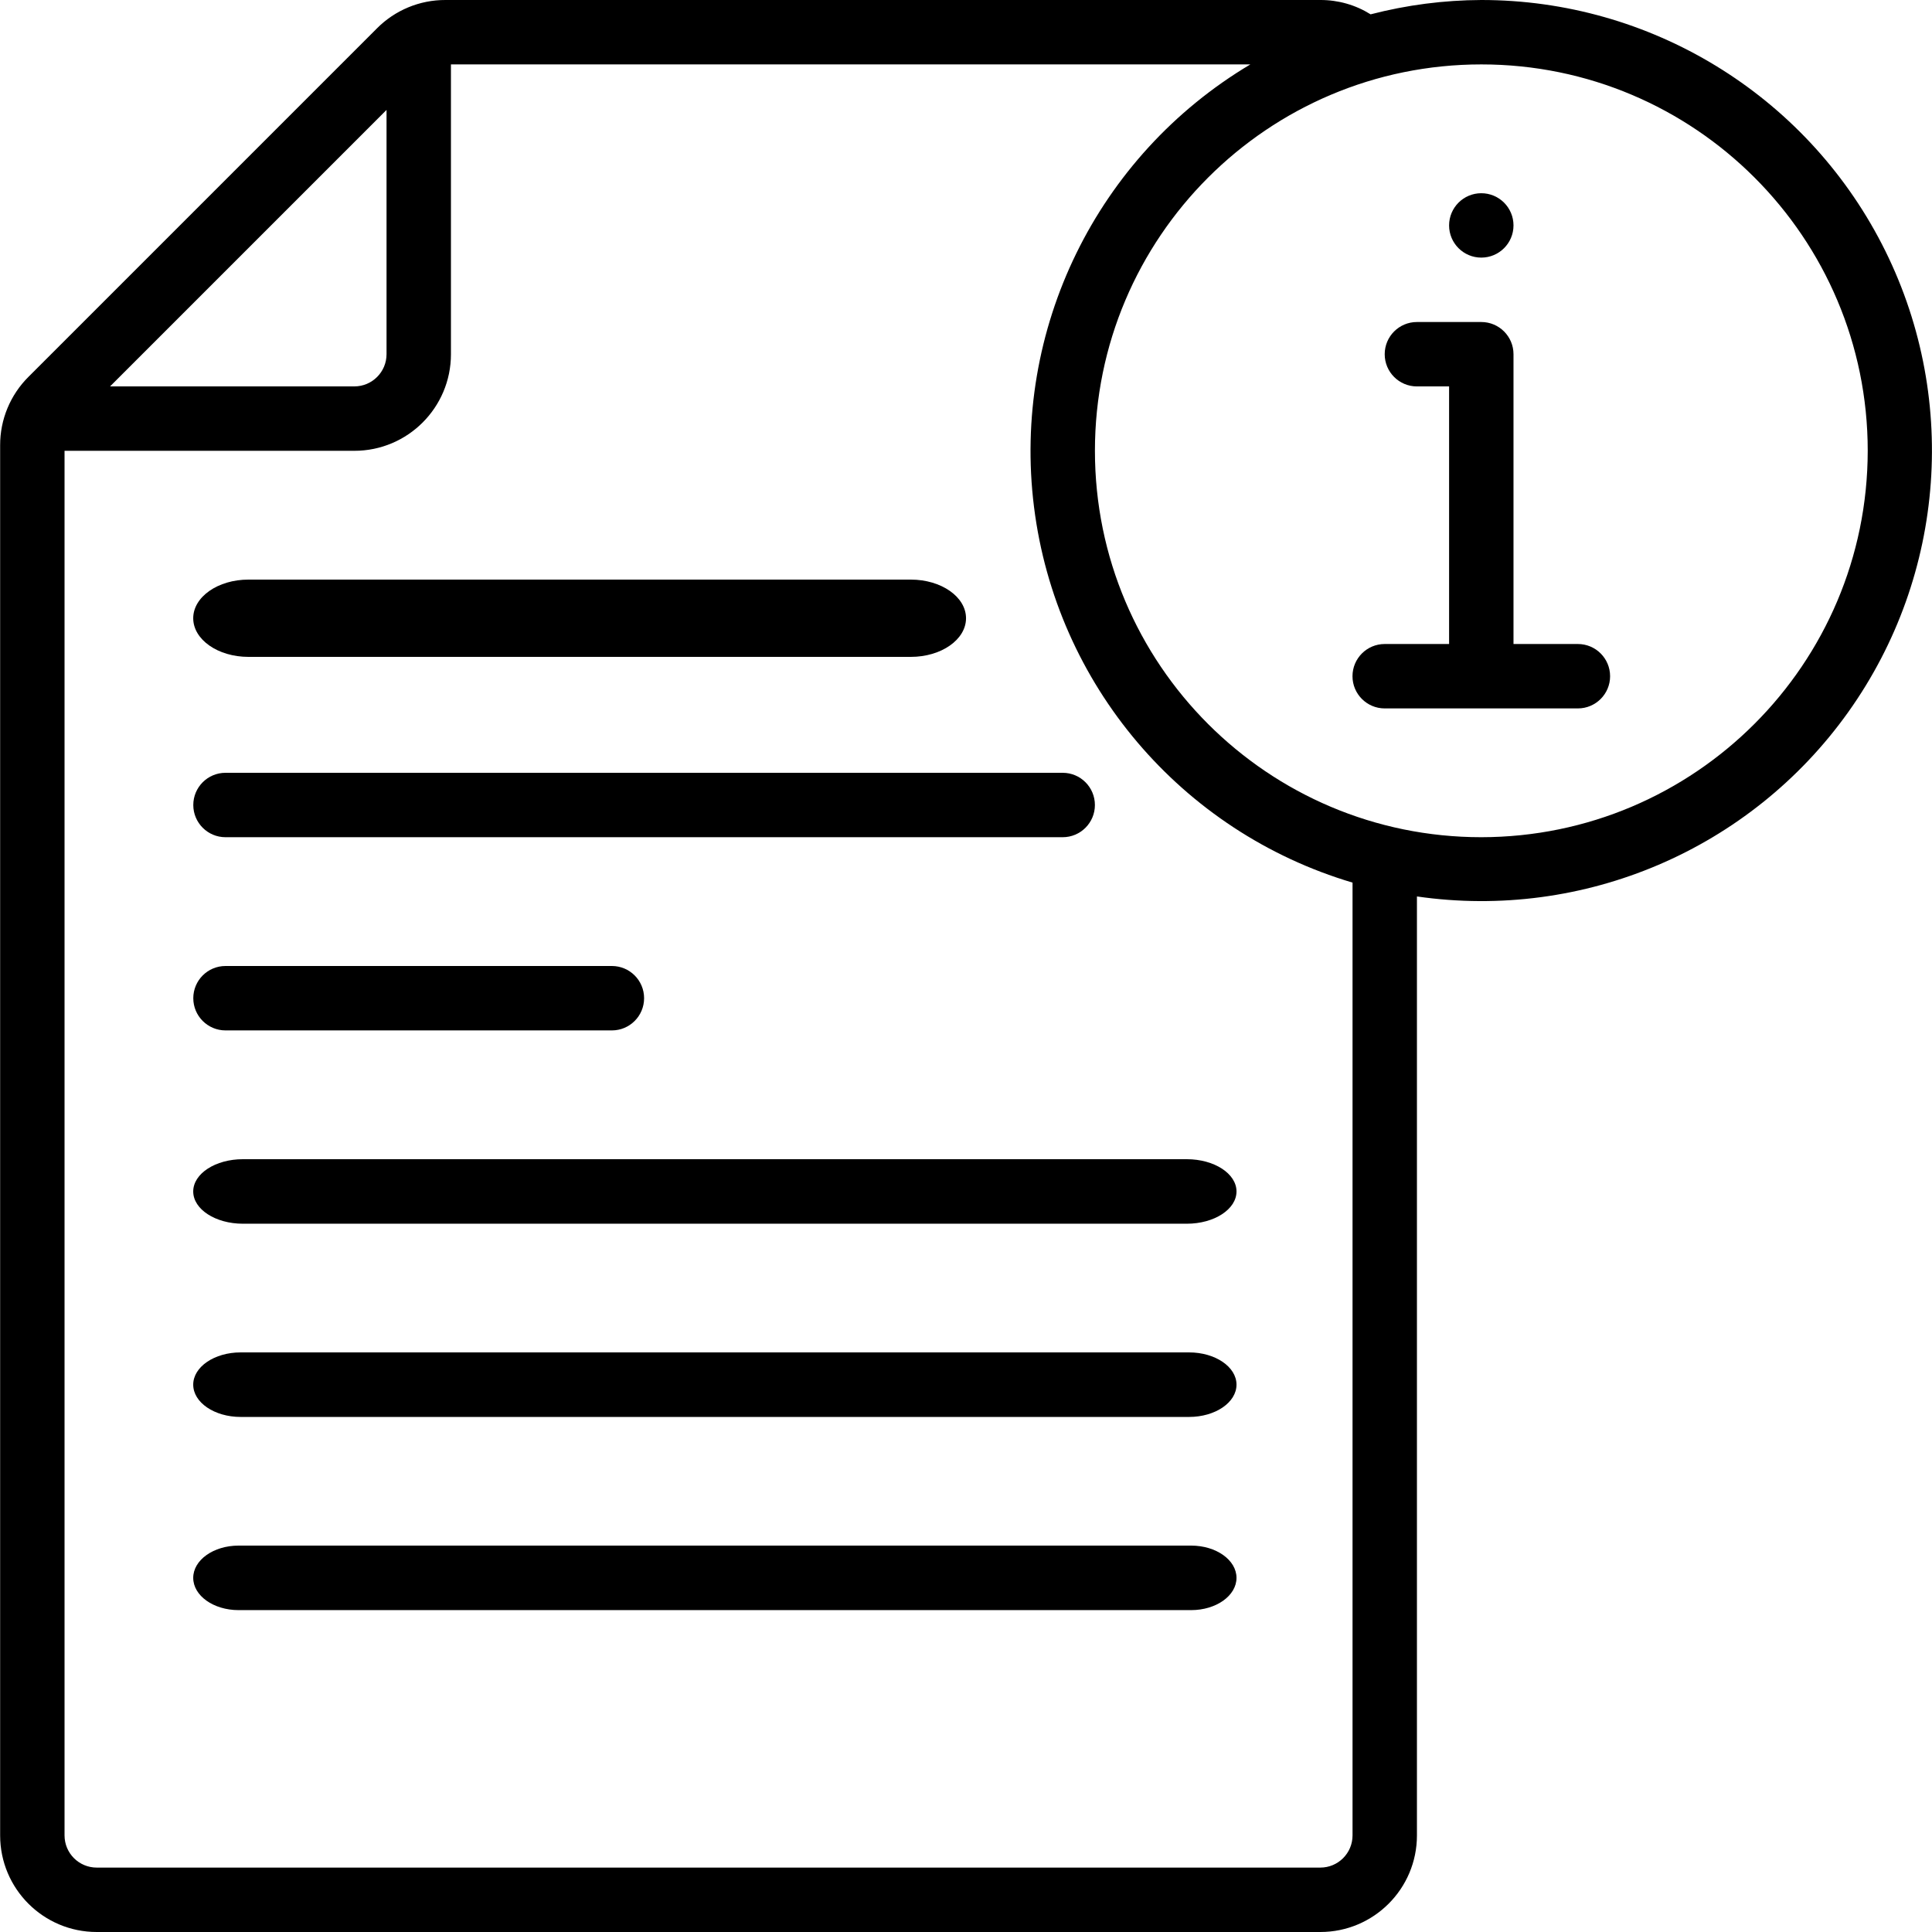 <svg width="86" height="86" viewBox="0 0 86 86" xmlns="http://www.w3.org/2000/svg">
<g clip-path="url(#clip0_1308_65960)">
<path d="M11.058 29.24H40.544C41.901 29.24 43.001 28.47 43.001 27.52C43.001 26.57 41.901 25.8 40.544 25.8H11.058C9.701 25.8 8.601 26.57 8.601 27.52C8.601 28.47 9.701 29.24 11.058 29.24Z"/>
<path d="M10.038 37.267H47.304C48.096 37.267 48.738 36.625 48.738 35.834C48.738 35.042 48.096 34.4 47.304 34.4H10.038C9.246 34.4 8.604 35.042 8.604 35.834C8.604 36.625 9.246 37.267 10.038 37.267Z"/>
<path d="M10.038 45.867H27.238C28.029 45.867 28.671 45.225 28.671 44.433C28.671 43.642 28.029 43 27.238 43H10.038C9.246 43 8.604 43.642 8.604 44.433C8.604 45.225 9.246 45.867 10.038 45.867Z"/>
<path d="M8.601 53.036C8.601 53.829 9.591 54.472 10.812 54.472H52.829C54.051 54.472 55.041 53.829 55.041 53.036C55.041 52.243 54.051 51.6 52.829 51.6H10.812C9.591 51.599 8.601 52.243 8.601 53.036Z"/>
<path d="M10.711 63.073H52.93C54.096 63.073 55.041 62.429 55.041 61.636C55.041 60.843 54.095 60.2 52.93 60.2H10.711C9.546 60.2 8.601 60.843 8.601 61.636C8.601 62.43 9.546 63.073 10.711 63.073Z"/>
<path d="M53.022 68.8H10.62C9.504 68.8 8.601 69.443 8.601 70.236C8.601 71.029 9.504 71.672 10.62 71.672H53.022C54.137 71.672 55.041 71.029 55.041 70.236C55.041 69.443 54.137 68.8 53.022 68.8Z"/>
<path d="M65.939 2.65106e-05C64.277 0.007 62.621 0.221 61.011 0.638C60.34 0.218 59.564 -0.003 58.773 2.65106e-05H19.829C18.683 -0.004 17.583 0.452 16.776 1.266L1.272 16.77C0.458 17.577 0.002 18.677 0.006 19.823V81.7C0.006 84.075 1.931 86 4.306 86H58.773C61.147 86 63.073 84.075 63.073 81.7V39.904C70.505 40.979 77.915 37.811 82.273 31.696C86.632 25.581 87.21 17.543 83.77 10.868C80.33 4.193 73.449 -0.001 65.939 2.65106e-05ZM17.206 4.893V15.767C17.206 16.558 16.564 17.2 15.773 17.2H4.899L17.206 4.893ZM60.206 81.7C60.206 82.492 59.564 83.133 58.773 83.133H4.306C3.514 83.133 2.873 82.492 2.873 81.7V20.067H15.773C18.148 20.067 20.073 18.142 20.073 15.767V2.867H55.657C48.82 6.938 45.041 14.669 46.027 22.564C47.013 30.46 52.578 37.023 60.206 39.288V81.7ZM65.939 37.267C56.44 37.267 48.739 29.566 48.739 20.067C48.739 10.567 56.44 2.867 65.939 2.867C75.439 2.867 83.139 10.567 83.139 20.067C83.129 29.562 75.434 37.257 65.939 37.267Z"/>
<path d="M65.937 11.467C66.729 11.467 67.371 10.825 67.371 10.034C67.371 9.242 66.729 8.601 65.937 8.601C65.146 8.601 64.504 9.242 64.504 10.034C64.504 10.825 65.146 11.467 65.937 11.467Z"/>
<path d="M70.237 28.667H67.371V15.767C67.371 14.976 66.729 14.334 65.938 14.334H63.071C62.279 14.334 61.638 14.976 61.638 15.767C61.638 16.559 62.279 17.201 63.071 17.201H64.504V28.667H61.637C60.846 28.667 60.204 29.309 60.204 30.101C60.204 30.892 60.846 31.534 61.637 31.534H70.237C71.029 31.534 71.671 30.892 71.671 30.101C71.671 29.309 71.029 28.667 70.237 28.667Z"/>
</g>
<defs>
<clipPath id="clip0_1308_65960">
<rect width="86" height="86" fill="white"/>
</clipPath>
</defs>
</svg>

